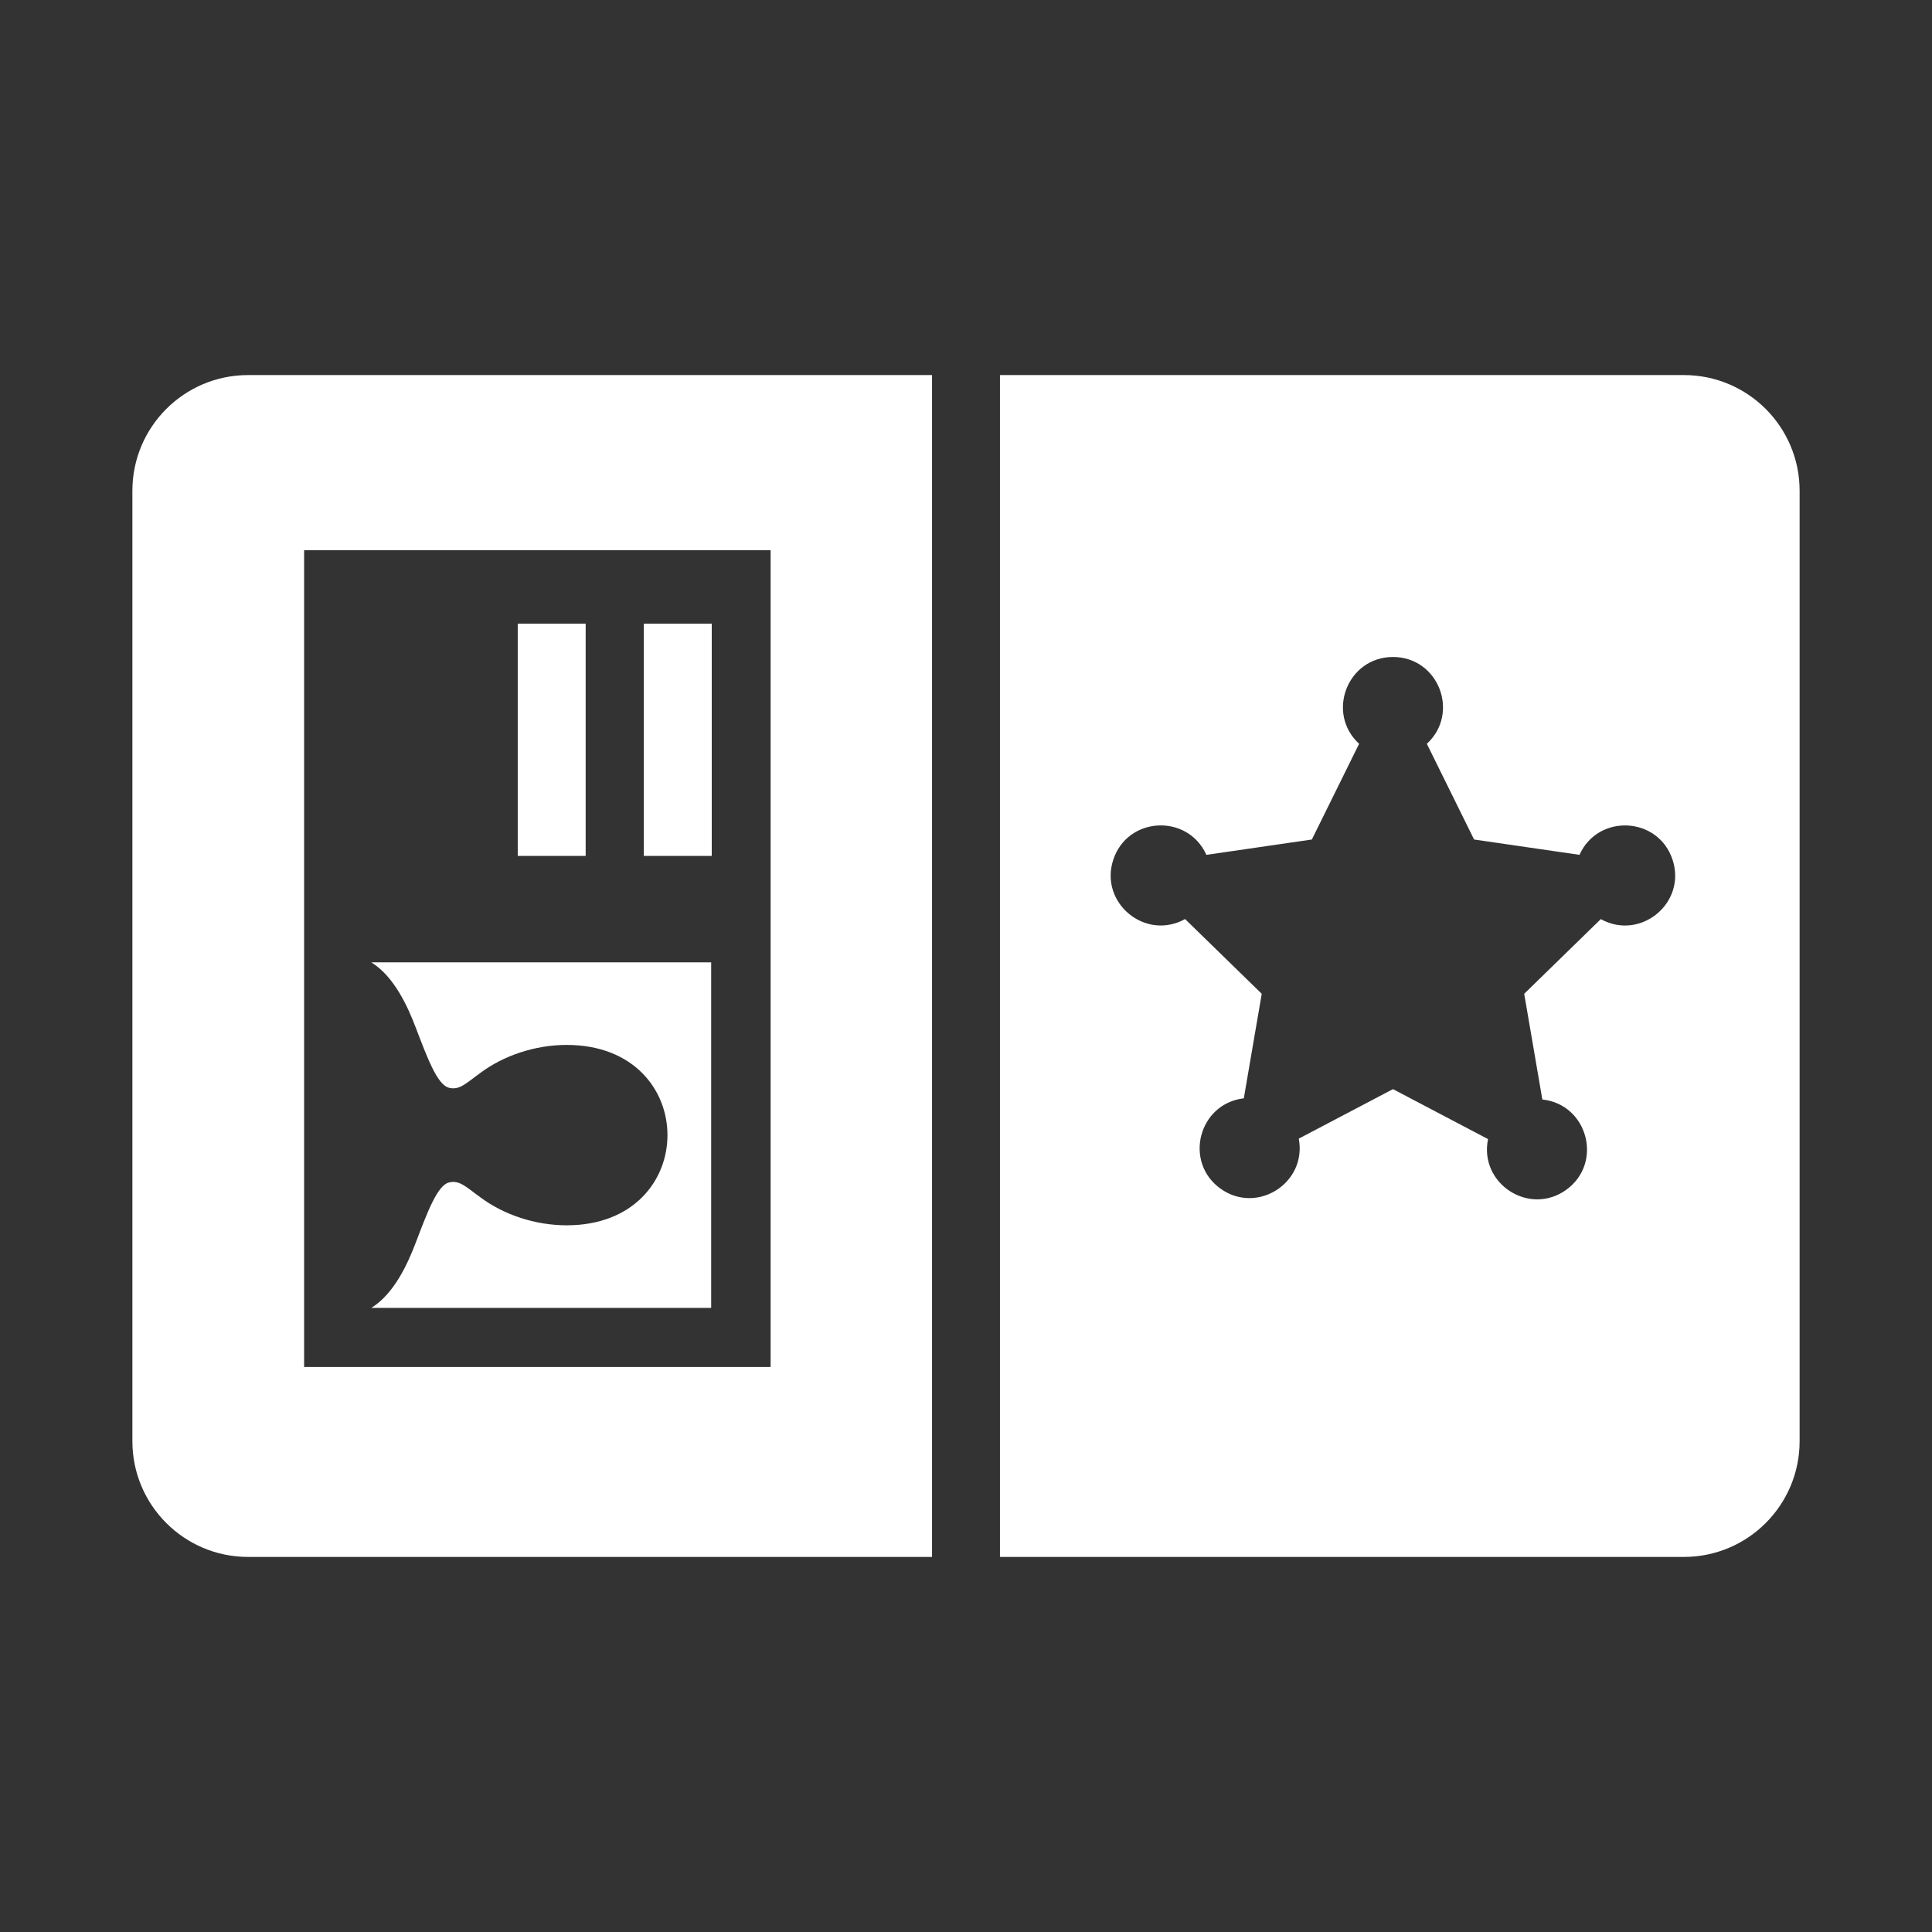 <?xml version="1.0" encoding="utf-8"?>
<!-- Generator: Adobe Illustrator 18.1.1, SVG Export Plug-In . SVG Version: 6.00 Build 0)  -->
<svg version="1.2" baseProfile="tiny" xmlns="http://www.w3.org/2000/svg" xmlns:xlink="http://www.w3.org/1999/xlink" x="0px"
	 y="0px" width="128px" height="128px" viewBox="0 0 128 128" xml:space="preserve">
<rect x="0" y="0" width="128" height="128" fill="#333333" stroke="none"/>
<g id="_x31_28px_boxes">
	<rect fill="none" width="128" height="128"/>
</g>
<g id="Production">
	<g>
		<path fill="#ffffff" d="M111.562,24.849H66.25v78.302h45.312c4.234,0,7.667-3.433,7.667-7.667V32.516
			C119.23,28.282,115.797,24.849,111.562,24.849z M103.779,78.819c-2.449,1.779-5.801-0.398-5.193-3.351
			l-6.298-3.311l-6.241,3.281c0.557,2.943-2.781,5.059-5.203,3.3c-2.432-1.766-1.432-5.619,1.562-5.972
			l1.188-6.925l-5.079-4.951c-2.628,1.459-5.689-1.064-4.762-3.919c0.937-2.884,4.933-3.086,6.173-0.335
			l6.988-1.016l3.13-6.341c-2.209-2.036-0.777-5.752,2.244-5.752c3.023,0,4.453,3.716,2.244,5.752l3.13,6.341
			l6.982,1.015c1.243-2.752,5.237-2.541,6.172,0.338c0.929,2.86-2.138,5.373-4.759,3.921l-5.075,4.947l1.202,7.003
			C105.192,73.168,106.227,77.04,103.779,78.819z"/>
		<path fill="#ffffff" d="M61.75,24.849H16.438c-4.234,0-7.667,3.433-7.667,7.667v62.968
			c0,4.234,3.433,7.667,7.667,7.667h45.312V24.849z M51.055,90.565H20.148V36.453h30.907V90.565z"/>
		<path fill="#ffffff" d="M37.542,81.18c-2.091,0-4.163-0.704-5.688-1.834c-0.975-0.698-1.406-1.191-2.123-1
			c-0.762,0.203-1.426,1.987-2.189,3.99c-0.541,1.418-1.433,3.377-2.94,4.315h22.515V63.758H24.602
			c1.507,0.938,2.399,2.897,2.94,4.315c0.763,2.003,1.427,3.787,2.189,3.99c0.717,0.191,1.148-0.301,2.123-1
			c1.525-1.13,3.596-1.834,5.688-1.834C46.449,69.228,46.447,81.18,37.542,81.18z"/>
		<rect x="42.655" y="41.319" fill="#ffffff" width="4.5" height="15.388"/>
		<rect x="34.302" y="41.319" fill="#ffffff" width="4.5" height="15.388"/>
	</g>
</g>
</svg>
